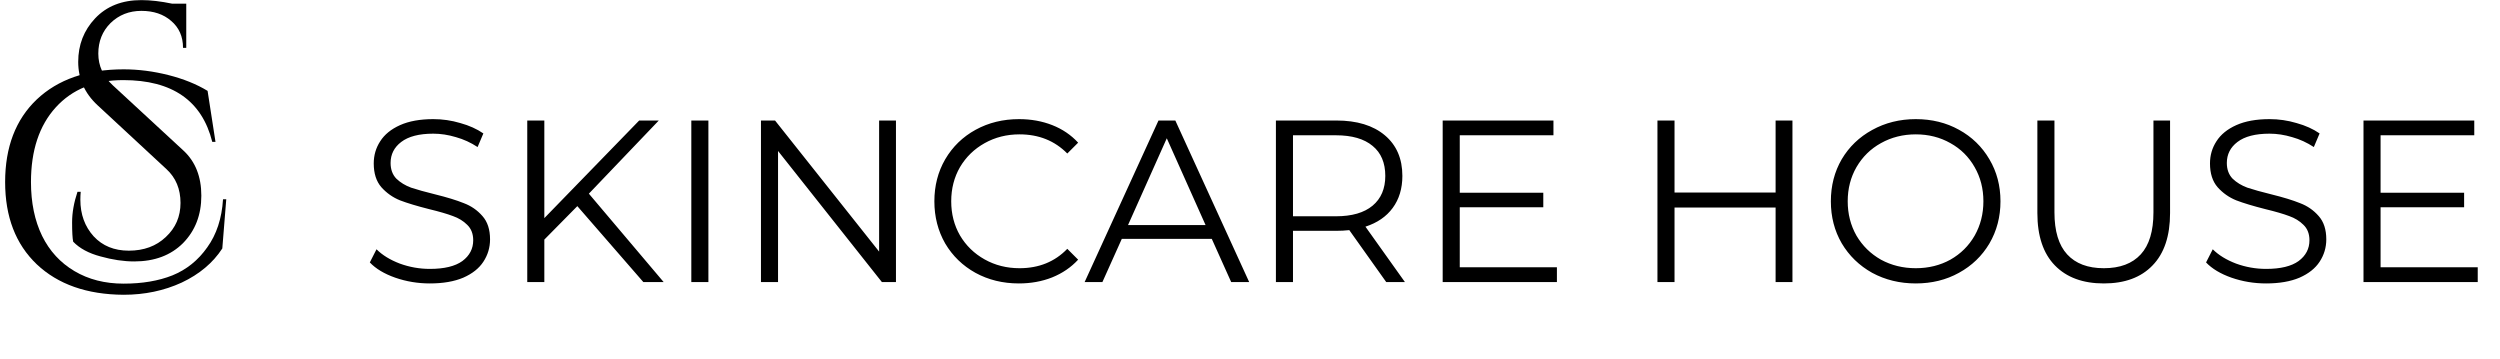 <svg width="195" height="28" viewBox="0 0 195 28" fill="none" xmlns="http://www.w3.org/2000/svg">
<path d="M5.708 18.852C5.652 18.591 5.624 18.087 5.624 17.34C5.624 16.593 5.764 15.8 6.044 14.96H6.296C6.277 15.165 6.268 15.371 6.268 15.576C6.268 16.715 6.613 17.667 7.304 18.432C7.995 19.179 8.909 19.552 10.048 19.552C11.224 19.552 12.185 19.197 12.932 18.488C13.697 17.779 14.08 16.892 14.08 15.828C14.08 14.745 13.716 13.868 12.988 13.196L7.612 8.212C6.604 7.279 6.1 6.149 6.1 4.824C6.1 3.499 6.539 2.369 7.416 1.436C8.312 0.484 9.516 0.008 11.028 0.008C11.737 0.008 12.54 0.101 13.436 0.288H14.528V3.732H14.276C14.276 2.855 13.968 2.155 13.352 1.632C12.755 1.109 11.98 0.848 11.028 0.848C10.076 0.848 9.273 1.165 8.62 1.8C7.985 2.435 7.668 3.228 7.668 4.18C7.668 5.132 8.041 5.953 8.788 6.644L14.304 11.74C15.237 12.599 15.704 13.775 15.704 15.268C15.704 16.761 15.228 17.993 14.276 18.964C13.324 19.916 12.055 20.392 10.468 20.392C9.647 20.392 8.769 20.261 7.836 20C6.921 19.757 6.212 19.375 5.708 18.852Z" fill="currentColor"/>
<path d="M9.64 22.992C6.784 22.974 4.525 22.18 2.864 20.612C1.221 19.044 0.4 16.907 0.4 14.2C0.4 11.475 1.221 9.328 2.864 7.76C4.525 6.192 6.784 5.408 9.64 5.408C10.797 5.408 11.964 5.558 13.14 5.856C14.316 6.155 15.333 6.566 16.192 7.088L16.808 11.064H16.556C15.753 7.854 13.439 6.248 9.612 6.248C7.391 6.248 5.636 6.958 4.348 8.376C3.06 9.795 2.416 11.736 2.416 14.2C2.416 15.806 2.705 17.206 3.284 18.4C3.863 19.576 4.703 20.491 5.804 21.144C6.905 21.797 8.184 22.124 9.64 22.124C11.096 22.124 12.365 21.91 13.448 21.48C14.549 21.032 15.455 20.304 16.164 19.296C16.892 18.288 17.303 17.038 17.396 15.544H17.648L17.34 19.38C16.612 20.5 15.557 21.387 14.176 22.04C12.795 22.675 11.283 22.992 9.64 22.992Z" fill="currentColor"/>
<path d="M33.526 22.108C32.59 22.108 31.69 21.958 30.826 21.658C29.974 21.358 29.314 20.962 28.846 20.47L29.368 19.444C29.824 19.9 30.43 20.272 31.186 20.56C31.942 20.836 32.722 20.974 33.526 20.974C34.654 20.974 35.5 20.77 36.064 20.362C36.628 19.942 36.91 19.402 36.91 18.742C36.91 18.238 36.754 17.836 36.442 17.536C36.142 17.236 35.77 17.008 35.326 16.852C34.882 16.684 34.264 16.504 33.472 16.312C32.524 16.072 31.768 15.844 31.204 15.628C30.64 15.4 30.154 15.058 29.746 14.602C29.35 14.146 29.152 13.528 29.152 12.748C29.152 12.112 29.32 11.536 29.656 11.02C29.992 10.492 30.508 10.072 31.204 9.76C31.9 9.448 32.764 9.292 33.796 9.292C34.516 9.292 35.218 9.394 35.902 9.598C36.598 9.79 37.198 10.06 37.702 10.408L37.252 11.47C36.724 11.122 36.16 10.864 35.56 10.696C34.96 10.516 34.372 10.426 33.796 10.426C32.692 10.426 31.858 10.642 31.294 11.074C30.742 11.494 30.466 12.04 30.466 12.712C30.466 13.216 30.616 13.624 30.916 13.936C31.228 14.236 31.612 14.47 32.068 14.638C32.536 14.794 33.16 14.968 33.94 15.16C34.864 15.388 35.608 15.616 36.172 15.844C36.748 16.06 37.234 16.396 37.63 16.852C38.026 17.296 38.224 17.902 38.224 18.67C38.224 19.306 38.05 19.888 37.702 20.416C37.366 20.932 36.844 21.346 36.136 21.658C35.428 21.958 34.558 22.108 33.526 22.108ZM45.032 16.078L42.458 18.688V22H41.126V9.4H42.458V17.014L49.856 9.4H51.386L45.932 15.106L51.764 22H50.18L45.032 16.078ZM53.923 9.4H55.255V22H53.923V9.4ZM69.885 9.4V22H68.787L60.687 11.776V22H59.355V9.4H60.453L68.571 19.624V9.4H69.885ZM79.469 22.108C78.221 22.108 77.093 21.832 76.085 21.28C75.089 20.728 74.303 19.966 73.727 18.994C73.163 18.01 72.881 16.912 72.881 15.7C72.881 14.488 73.163 13.396 73.727 12.424C74.303 11.44 75.095 10.672 76.103 10.12C77.111 9.568 78.239 9.292 79.487 9.292C80.423 9.292 81.287 9.448 82.079 9.76C82.871 10.072 83.543 10.528 84.095 11.128L83.249 11.974C82.265 10.978 81.023 10.48 79.523 10.48C78.527 10.48 77.621 10.708 76.805 11.164C75.989 11.62 75.347 12.244 74.879 13.036C74.423 13.828 74.195 14.716 74.195 15.7C74.195 16.684 74.423 17.572 74.879 18.364C75.347 19.156 75.989 19.78 76.805 20.236C77.621 20.692 78.527 20.92 79.523 20.92C81.035 20.92 82.277 20.416 83.249 19.408L84.095 20.254C83.543 20.854 82.865 21.316 82.061 21.64C81.269 21.952 80.405 22.108 79.469 22.108ZM94.52 18.634H87.5L85.988 22H84.602L90.362 9.4H91.676L97.436 22H96.032L94.52 18.634ZM94.034 17.554L91.01 10.786L87.986 17.554H94.034ZM108.125 22L105.245 17.95C104.921 17.986 104.585 18.004 104.237 18.004H100.853V22H99.521V9.4H104.237C105.845 9.4 107.105 9.784 108.017 10.552C108.929 11.32 109.385 12.376 109.385 13.72C109.385 14.704 109.133 15.538 108.629 16.222C108.137 16.894 107.429 17.38 106.505 17.68L109.583 22H108.125ZM104.201 16.87C105.449 16.87 106.403 16.594 107.063 16.042C107.723 15.49 108.053 14.716 108.053 13.72C108.053 12.7 107.723 11.92 107.063 11.38C106.403 10.828 105.449 10.552 104.201 10.552H100.853V16.87H104.201ZM121.439 20.848V22H112.529V9.4H121.169V10.552H113.861V15.034H120.377V16.168H113.861V20.848H121.439ZM139.811 9.4V22H138.497V16.186H130.613V22H129.281V9.4H130.613V15.016H138.497V9.4H139.811ZM149.431 22.108C148.183 22.108 147.049 21.832 146.029 21.28C145.021 20.716 144.229 19.948 143.653 18.976C143.089 18.004 142.807 16.912 142.807 15.7C142.807 14.488 143.089 13.396 143.653 12.424C144.229 11.452 145.021 10.69 146.029 10.138C147.049 9.574 148.183 9.292 149.431 9.292C150.679 9.292 151.801 9.568 152.797 10.12C153.805 10.672 154.597 11.44 155.173 12.424C155.749 13.396 156.037 14.488 156.037 15.7C156.037 16.912 155.749 18.01 155.173 18.994C154.597 19.966 153.805 20.728 152.797 21.28C151.801 21.832 150.679 22.108 149.431 22.108ZM149.431 20.92C150.427 20.92 151.327 20.698 152.131 20.254C152.935 19.798 153.565 19.174 154.021 18.382C154.477 17.578 154.705 16.684 154.705 15.7C154.705 14.716 154.477 13.828 154.021 13.036C153.565 12.232 152.935 11.608 152.131 11.164C151.327 10.708 150.427 10.48 149.431 10.48C148.435 10.48 147.529 10.708 146.713 11.164C145.909 11.608 145.273 12.232 144.805 13.036C144.349 13.828 144.121 14.716 144.121 15.7C144.121 16.684 144.349 17.578 144.805 18.382C145.273 19.174 145.909 19.798 146.713 20.254C147.529 20.698 148.435 20.92 149.431 20.92ZM164.099 22.108C162.467 22.108 161.195 21.64 160.283 20.704C159.371 19.768 158.915 18.406 158.915 16.618V9.4H160.247V16.564C160.247 18.028 160.577 19.12 161.237 19.84C161.897 20.56 162.851 20.92 164.099 20.92C165.359 20.92 166.319 20.56 166.979 19.84C167.639 19.12 167.969 18.028 167.969 16.564V9.4H169.265V16.618C169.265 18.406 168.809 19.768 167.897 20.704C166.997 21.64 165.731 22.108 164.099 22.108ZM176.753 22.108C175.817 22.108 174.917 21.958 174.053 21.658C173.201 21.358 172.541 20.962 172.073 20.47L172.595 19.444C173.051 19.9 173.657 20.272 174.413 20.56C175.169 20.836 175.949 20.974 176.753 20.974C177.881 20.974 178.727 20.77 179.291 20.362C179.855 19.942 180.137 19.402 180.137 18.742C180.137 18.238 179.981 17.836 179.669 17.536C179.369 17.236 178.997 17.008 178.553 16.852C178.109 16.684 177.491 16.504 176.699 16.312C175.751 16.072 174.995 15.844 174.431 15.628C173.867 15.4 173.381 15.058 172.973 14.602C172.577 14.146 172.379 13.528 172.379 12.748C172.379 12.112 172.547 11.536 172.883 11.02C173.219 10.492 173.735 10.072 174.431 9.76C175.127 9.448 175.991 9.292 177.023 9.292C177.743 9.292 178.445 9.394 179.129 9.598C179.825 9.79 180.425 10.06 180.929 10.408L180.479 11.47C179.951 11.122 179.387 10.864 178.787 10.696C178.187 10.516 177.599 10.426 177.023 10.426C175.919 10.426 175.085 10.642 174.521 11.074C173.969 11.494 173.693 12.04 173.693 12.712C173.693 13.216 173.843 13.624 174.143 13.936C174.455 14.236 174.839 14.47 175.295 14.638C175.763 14.794 176.387 14.968 177.167 15.16C178.091 15.388 178.835 15.616 179.399 15.844C179.975 16.06 180.461 16.396 180.857 16.852C181.253 17.296 181.451 17.902 181.451 18.67C181.451 19.306 181.277 19.888 180.929 20.416C180.593 20.932 180.071 21.346 179.363 21.658C178.655 21.958 177.785 22.108 176.753 22.108ZM193.263 20.848V22H184.353V9.4H192.993V10.552H185.685V15.034H192.201V16.168H185.685V20.848H193.263Z" fill="currentColor"/>
</svg>
